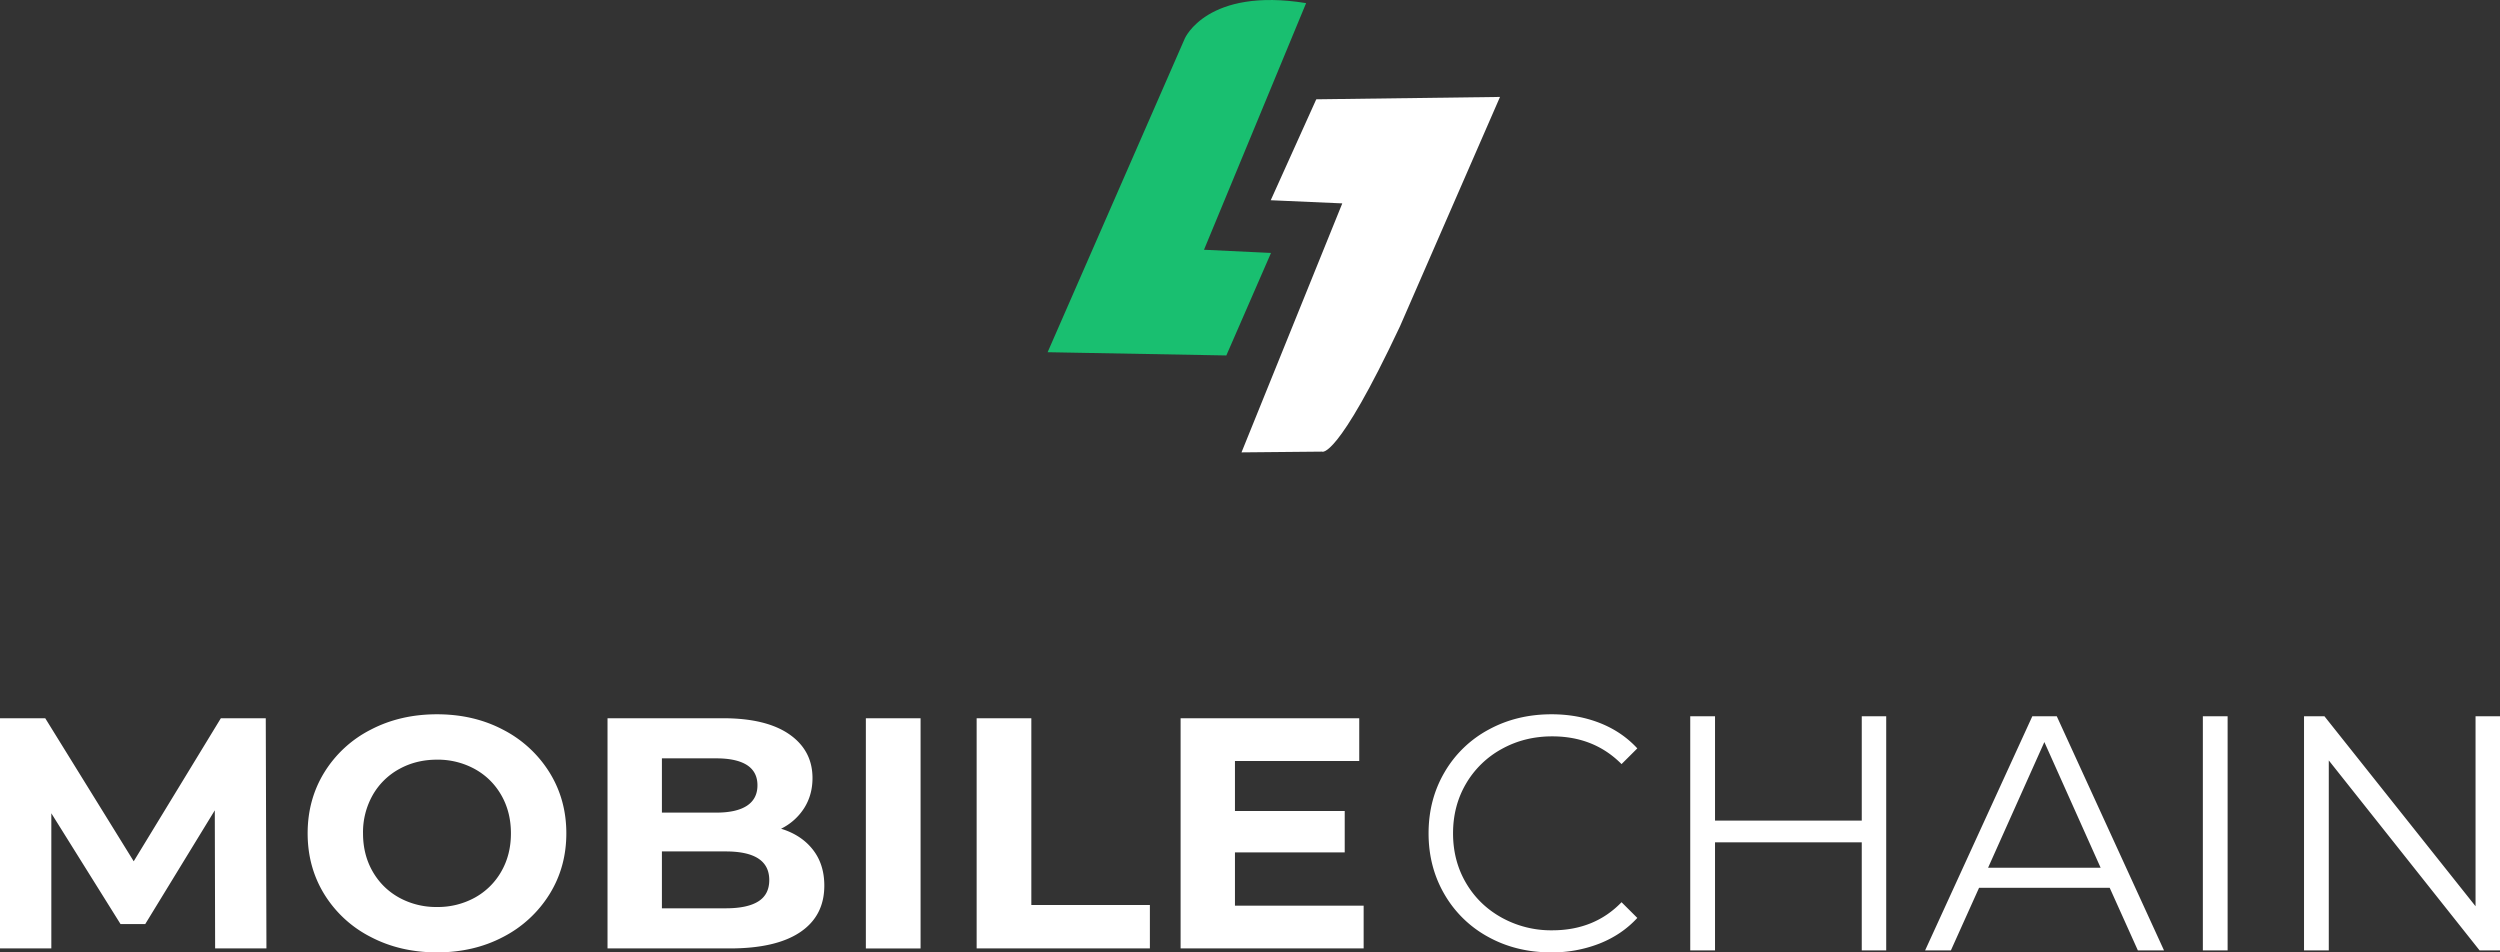 <svg xmlns="http://www.w3.org/2000/svg" width="105" height="40" viewBox="0 0 105 40">
    <rect x="0" y="0" width="105" height="40" fill="#333333" stroke="none"/>
    <g fill="none" fill-rule="evenodd">
        <path fill="#19BF70" d="M54.857.13l-4.289 10.36 2.814.134-1.876 4.305L44 14.793l5.764-13.182s.938-2.154 5.093-1.48"/>
        <path fill="#FFF" d="M55.283 4.171L53.371 8.41l3.005.132L52.143 19l3.38-.032s.614.397 3.277-5.264L63 4.071"/>
        <g fill="#FFF">
            <path d="M57.273 38.039v1.795h-7.688v-9.668h7.503v1.795h-5.22v2.1h4.61v1.74h-4.61v2.238h5.405zm-16.254-7.873h2.297v7.845h4.979v1.823h-7.276v-9.668zm-4.653 9.669h2.298v-9.669h-2.298v9.669zm-5.886-1.686c.605 0 1.061-.096 1.369-.29.307-.193.46-.492.46-.897 0-.802-.61-1.202-1.829-1.202H27.8v2.39h2.68zm-2.68-6.298v2.279h2.283c.567 0 .997-.097 1.29-.29.293-.194.44-.48.44-.857s-.147-.66-.44-.85c-.293-.187-.723-.282-1.29-.282h-2.284zm5.006 2.956c.568.175 1.012.467 1.333.877.322.41.482.914.482 1.512 0 .848-.337 1.499-1.014 1.955-.676.455-1.661.683-2.957.683h-5.134v-9.668h4.85c1.21 0 2.14.226 2.787.676.648.452.972 1.064.972 1.838 0 .47-.116.888-.347 1.256a2.412 2.412 0 0 1-.972.87zm-14.453 3.287a3.22 3.22 0 0 0 1.589-.393 2.865 2.865 0 0 0 1.113-1.099c.27-.47.404-1.003.404-1.602 0-.598-.135-1.133-.404-1.602-.27-.47-.64-.836-1.113-1.098a3.22 3.22 0 0 0-1.589-.394c-.586 0-1.115.132-1.588.394a2.861 2.861 0 0 0-1.114 1.098A3.162 3.162 0 0 0 15.247 35c0 .599.135 1.133.404 1.602.27.47.64.836 1.114 1.099a3.221 3.221 0 0 0 1.588.393zm0 1.906c-1.03 0-1.96-.216-2.787-.65a4.89 4.89 0 0 1-1.943-1.788c-.468-.76-.702-1.613-.702-2.562 0-.948.234-1.802.702-2.562a4.894 4.894 0 0 1 1.943-1.789c.828-.433 1.756-.649 2.787-.649 1.03 0 1.958.216 2.78.65a4.96 4.96 0 0 1 1.943 1.788c.473.76.71 1.614.71 2.562 0 .949-.237 1.803-.71 2.562a4.957 4.957 0 0 1-1.943 1.789c-.822.433-1.75.649-2.78.649zm-9.318-.166l-.014-5.8-2.922 4.778H5.063l-2.907-4.654v5.676H0v-9.668h1.9l3.716 6.008 3.66-6.008h1.886l.028 9.668H9.035zM105 30.084v9.832h-.858l-6.333-7.978v7.978h-1.04v-9.832h.858l6.346 7.978v-7.978H105zm-12.481 9.832h1.041v-9.832H92.52v9.832zm-4.292-3.47l-2.364-5.28-2.364 5.28h4.728zm.38.843H83.12l-1.182 2.627h-1.083l4.502-9.832h1.028l4.503 9.832h-1.098l-1.182-2.627zm-9.386-7.205v9.832h-1.027v-4.537h-6.163v4.537H70.99v-9.832h1.041v4.382h6.163v-4.382h1.027zM65.151 40c-.976 0-1.856-.215-2.64-.646a4.729 4.729 0 0 1-1.842-1.79C60.223 36.8 60 35.945 60 35s.223-1.8.669-2.563a4.723 4.723 0 0 1 1.85-1.791c.788-.431 1.67-.646 2.645-.646.732 0 1.407.122 2.027.365.619.244 1.144.599 1.576 1.067l-.662.66c-.77-.777-1.74-1.165-2.913-1.165-.778 0-1.487.178-2.124.533a3.9 3.9 0 0 0-1.499 1.461c-.361.618-.541 1.311-.541 2.079 0 .768.18 1.46.541 2.079.361.618.86 1.105 1.499 1.46a4.283 4.283 0 0 0 2.124.534c1.182 0 2.154-.393 2.913-1.18l.662.66c-.432.469-.96.827-1.584 1.075A5.448 5.448 0 0 1 65.15 40z"/>
        </g>
    </g>
</svg>
